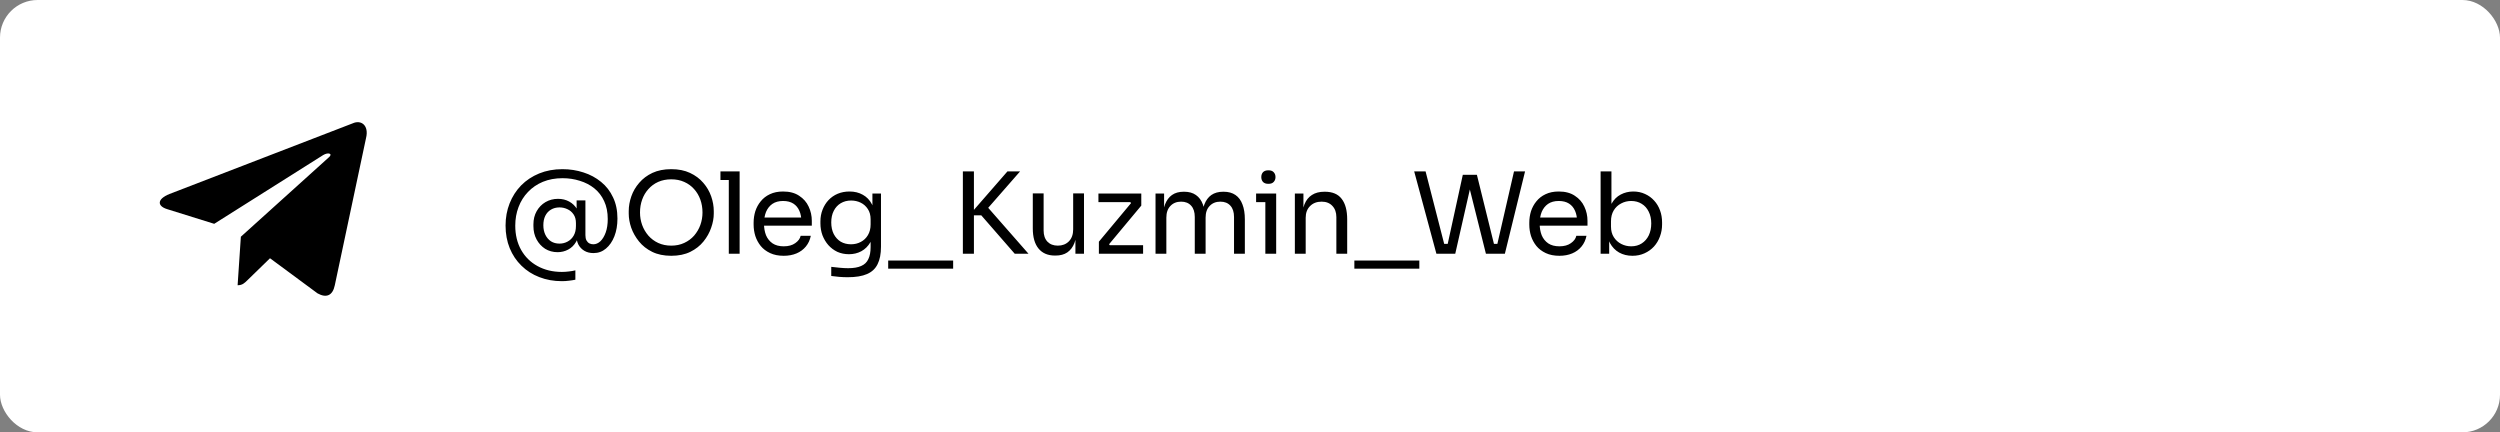 <svg width="266" height="46" viewBox="0 0 266 46" fill="none" xmlns="http://www.w3.org/2000/svg">
<rect x="0" y="0" width="266" height="46" fill="#808080" stroke="none"/>
<rect width="266" height="46" rx="4" fill="white"/>
<path d="M37.534 13.121L18.028 20.643C16.697 21.178 16.705 21.92 17.784 22.252L22.792 23.814L34.379 16.503C34.926 16.17 35.427 16.349 35.016 16.715L25.628 25.187H25.626L25.628 25.188L25.282 30.35C25.789 30.35 26.012 30.117 26.296 29.844L28.728 27.478L33.788 31.215C34.721 31.729 35.391 31.465 35.623 30.352L38.944 14.699C39.284 13.336 38.424 12.719 37.534 13.121Z" fill="black"/>
<path d="M59.78 29.916C58.916 29.916 58.116 29.772 57.38 29.484C56.652 29.204 56.02 28.8 55.484 28.272C54.948 27.752 54.532 27.132 54.236 26.412C53.94 25.684 53.792 24.88 53.792 24C53.792 23.152 53.936 22.364 54.224 21.636C54.512 20.908 54.92 20.272 55.448 19.728C55.984 19.184 56.624 18.76 57.368 18.456C58.112 18.152 58.936 18 59.84 18C60.632 18 61.38 18.116 62.084 18.348C62.788 18.572 63.412 18.908 63.956 19.356C64.5 19.796 64.924 20.344 65.228 21C65.54 21.648 65.696 22.4 65.696 23.256C65.696 23.96 65.588 24.588 65.372 25.14C65.156 25.692 64.856 26.128 64.472 26.448C64.096 26.768 63.656 26.928 63.152 26.928C62.776 26.928 62.452 26.848 62.18 26.688C61.908 26.528 61.696 26.308 61.544 26.028C61.4 25.74 61.328 25.412 61.328 25.044V24.3H61.676C61.652 24.868 61.528 25.34 61.304 25.716C61.088 26.092 60.804 26.372 60.452 26.556C60.108 26.74 59.732 26.832 59.324 26.832C58.836 26.832 58.396 26.712 58.004 26.472C57.62 26.224 57.316 25.892 57.092 25.476C56.868 25.06 56.756 24.588 56.756 24.06V23.868C56.756 23.34 56.872 22.872 57.104 22.464C57.336 22.056 57.648 21.736 58.04 21.504C58.44 21.272 58.884 21.156 59.372 21.156C59.812 21.156 60.208 21.252 60.56 21.444C60.912 21.636 61.196 21.912 61.412 22.272C61.636 22.632 61.76 23.072 61.784 23.592H61.352V21.324H62.288V25.02C62.288 25.244 62.324 25.428 62.396 25.572C62.476 25.716 62.58 25.824 62.708 25.896C62.836 25.96 62.976 25.992 63.128 25.992C63.4 25.992 63.652 25.884 63.884 25.668C64.116 25.444 64.304 25.132 64.448 24.732C64.592 24.332 64.664 23.856 64.664 23.304C64.664 22.576 64.536 21.94 64.28 21.396C64.032 20.852 63.684 20.4 63.236 20.04C62.788 19.68 62.272 19.412 61.688 19.236C61.112 19.052 60.5 18.96 59.852 18.96C59.084 18.96 58.388 19.088 57.764 19.344C57.148 19.6 56.62 19.96 56.18 20.424C55.74 20.88 55.404 21.416 55.172 22.032C54.94 22.64 54.824 23.3 54.824 24.012C54.824 24.988 55.032 25.848 55.448 26.592C55.864 27.328 56.444 27.9 57.188 28.308C57.94 28.724 58.804 28.932 59.78 28.932C60.036 28.932 60.284 28.916 60.524 28.884C60.764 28.86 60.996 28.82 61.22 28.764V29.76C60.996 29.808 60.764 29.844 60.524 29.868C60.284 29.9 60.036 29.916 59.78 29.916ZM59.528 25.92C59.84 25.92 60.128 25.848 60.392 25.704C60.664 25.56 60.88 25.348 61.04 25.068C61.2 24.788 61.28 24.448 61.28 24.048V23.736C61.28 23.36 61.196 23.052 61.028 22.812C60.86 22.564 60.644 22.38 60.38 22.26C60.116 22.132 59.832 22.068 59.528 22.068C59.184 22.068 58.88 22.148 58.616 22.308C58.36 22.46 58.16 22.68 58.016 22.968C57.88 23.248 57.812 23.58 57.812 23.964C57.812 24.348 57.884 24.688 58.028 24.984C58.172 25.28 58.372 25.512 58.628 25.68C58.884 25.84 59.184 25.92 59.528 25.92ZM71.421 27.216C70.637 27.216 69.961 27.076 69.393 26.796C68.825 26.516 68.357 26.148 67.989 25.692C67.621 25.236 67.345 24.748 67.161 24.228C66.985 23.708 66.897 23.208 66.897 22.728V22.464C66.897 21.944 66.989 21.42 67.173 20.892C67.357 20.364 67.637 19.884 68.013 19.452C68.389 19.012 68.857 18.66 69.417 18.396C69.985 18.132 70.653 18 71.421 18C72.189 18 72.853 18.132 73.413 18.396C73.981 18.66 74.453 19.012 74.829 19.452C75.205 19.884 75.485 20.364 75.669 20.892C75.853 21.42 75.945 21.944 75.945 22.464V22.728C75.945 23.208 75.853 23.708 75.669 24.228C75.493 24.748 75.221 25.236 74.853 25.692C74.485 26.148 74.017 26.516 73.449 26.796C72.881 27.076 72.205 27.216 71.421 27.216ZM71.421 26.136C71.933 26.136 72.393 26.04 72.801 25.848C73.217 25.656 73.569 25.396 73.857 25.068C74.145 24.732 74.365 24.356 74.517 23.94C74.669 23.516 74.745 23.072 74.745 22.608C74.745 22.12 74.669 21.664 74.517 21.24C74.365 20.816 74.145 20.444 73.857 20.124C73.569 19.796 73.217 19.54 72.801 19.356C72.393 19.172 71.933 19.08 71.421 19.08C70.909 19.08 70.445 19.172 70.029 19.356C69.621 19.54 69.273 19.796 68.985 20.124C68.697 20.444 68.477 20.816 68.325 21.24C68.173 21.664 68.097 22.12 68.097 22.608C68.097 23.072 68.173 23.516 68.325 23.94C68.477 24.356 68.697 24.732 68.985 25.068C69.273 25.396 69.621 25.656 70.029 25.848C70.445 26.04 70.909 26.136 71.421 26.136ZM77.544 27V18.24H78.696V27H77.544ZM76.656 19.152V18.24H78.696V19.152H76.656ZM83.389 27.216C82.829 27.216 82.345 27.12 81.937 26.928C81.529 26.736 81.197 26.484 80.941 26.172C80.685 25.852 80.493 25.496 80.365 25.104C80.245 24.712 80.185 24.312 80.185 23.904V23.688C80.185 23.272 80.245 22.868 80.365 22.476C80.493 22.084 80.685 21.732 80.941 21.42C81.197 21.1 81.521 20.848 81.913 20.664C82.313 20.472 82.781 20.376 83.317 20.376C84.013 20.376 84.585 20.528 85.033 20.832C85.489 21.128 85.825 21.512 86.041 21.984C86.265 22.456 86.377 22.96 86.377 23.496V24.012H80.689V23.148H85.537L85.273 23.616C85.273 23.16 85.201 22.768 85.057 22.44C84.913 22.104 84.697 21.844 84.409 21.66C84.121 21.476 83.757 21.384 83.317 21.384C82.861 21.384 82.481 21.488 82.177 21.696C81.881 21.904 81.657 22.188 81.505 22.548C81.361 22.908 81.289 23.324 81.289 23.796C81.289 24.252 81.361 24.664 81.505 25.032C81.657 25.392 81.889 25.68 82.201 25.896C82.513 26.104 82.909 26.208 83.389 26.208C83.893 26.208 84.301 26.096 84.613 25.872C84.933 25.648 85.125 25.388 85.189 25.092H86.269C86.181 25.532 86.005 25.912 85.741 26.232C85.477 26.552 85.145 26.796 84.745 26.964C84.345 27.132 83.893 27.216 83.389 27.216ZM90.197 29.496C89.901 29.496 89.601 29.484 89.297 29.46C89.001 29.436 88.717 29.404 88.445 29.364V28.392C88.733 28.432 89.033 28.464 89.345 28.488C89.665 28.52 89.965 28.536 90.245 28.536C90.829 28.536 91.293 28.456 91.637 28.296C91.989 28.144 92.241 27.9 92.393 27.564C92.553 27.236 92.633 26.812 92.633 26.292V25.068L93.017 24.156C92.993 24.804 92.857 25.344 92.609 25.776C92.361 26.2 92.037 26.52 91.637 26.736C91.245 26.944 90.809 27.048 90.329 27.048C89.881 27.048 89.469 26.964 89.093 26.796C88.725 26.62 88.405 26.38 88.133 26.076C87.869 25.772 87.661 25.424 87.509 25.032C87.365 24.632 87.293 24.212 87.293 23.772V23.556C87.293 23.108 87.369 22.692 87.521 22.308C87.673 21.916 87.885 21.576 88.157 21.288C88.429 21 88.753 20.776 89.129 20.616C89.513 20.456 89.933 20.376 90.389 20.376C90.925 20.376 91.397 20.492 91.805 20.724C92.213 20.948 92.533 21.28 92.765 21.72C93.005 22.152 93.137 22.684 93.161 23.316L92.825 23.328V20.592H93.737V26.244C93.737 27.012 93.617 27.632 93.377 28.104C93.145 28.584 92.769 28.936 92.249 29.16C91.737 29.384 91.053 29.496 90.197 29.496ZM90.545 25.992C90.929 25.992 91.277 25.908 91.589 25.74C91.909 25.572 92.161 25.332 92.345 25.02C92.537 24.7 92.633 24.32 92.633 23.88V23.328C92.633 22.896 92.533 22.532 92.333 22.236C92.141 21.94 91.889 21.716 91.577 21.564C91.265 21.412 90.925 21.336 90.557 21.336C90.141 21.336 89.773 21.432 89.453 21.624C89.133 21.816 88.885 22.088 88.709 22.44C88.533 22.784 88.445 23.192 88.445 23.664C88.445 24.136 88.533 24.548 88.709 24.9C88.893 25.252 89.141 25.524 89.453 25.716C89.773 25.9 90.137 25.992 90.545 25.992ZM94.503 28.584V27.72H101.415V28.584H94.503ZM107.969 27L104.405 22.908H103.121L107.189 18.24H108.533L104.837 22.464L104.729 21.636L109.433 27H107.969ZM102.449 27V18.24H103.625V27H102.449ZM112.253 27.192C111.493 27.192 110.909 26.944 110.501 26.448C110.093 25.952 109.889 25.236 109.889 24.3V20.58H111.041V24.528C111.041 25.032 111.177 25.428 111.449 25.716C111.721 25.996 112.089 26.136 112.553 26.136C113.033 26.136 113.425 25.984 113.729 25.68C114.033 25.368 114.185 24.944 114.185 24.408V20.58H115.337V27H114.425V24.252H114.569C114.569 24.884 114.485 25.42 114.317 25.86C114.149 26.292 113.897 26.624 113.561 26.856C113.233 27.08 112.813 27.192 112.301 27.192H112.253ZM116.921 27V25.716L120.413 21.528V21.72L120.221 21.432L120.377 21.504H116.873V20.592H121.433V21.876L117.941 26.064V25.896L118.157 26.196L117.989 26.088H121.625V27H116.921ZM122.948 27V20.592H123.86V23.34H123.716C123.716 22.716 123.796 22.188 123.956 21.756C124.124 21.316 124.372 20.98 124.7 20.748C125.028 20.516 125.444 20.4 125.948 20.4H125.996C126.5 20.4 126.916 20.516 127.244 20.748C127.58 20.98 127.828 21.316 127.988 21.756C128.148 22.188 128.228 22.716 128.228 23.34H127.892C127.892 22.716 127.976 22.188 128.144 21.756C128.312 21.316 128.56 20.98 128.888 20.748C129.224 20.516 129.644 20.4 130.148 20.4H130.196C130.7 20.4 131.12 20.516 131.456 20.748C131.792 20.98 132.04 21.316 132.2 21.756C132.368 22.188 132.452 22.716 132.452 23.34V27H131.3V23.088C131.3 22.568 131.172 22.168 130.916 21.888C130.66 21.6 130.304 21.456 129.848 21.456C129.376 21.456 128.996 21.608 128.708 21.912C128.42 22.208 128.276 22.624 128.276 23.16V27H127.124V23.088C127.124 22.568 126.996 22.168 126.74 21.888C126.484 21.6 126.128 21.456 125.672 21.456C125.2 21.456 124.82 21.608 124.532 21.912C124.244 22.208 124.1 22.624 124.1 23.16V27H122.948ZM134.633 27V20.592H135.785V27H134.633ZM133.649 21.504V20.592H135.785V21.504H133.649ZM134.957 19.56C134.701 19.56 134.509 19.492 134.381 19.356C134.261 19.22 134.201 19.048 134.201 18.84C134.201 18.632 134.261 18.46 134.381 18.324C134.509 18.188 134.701 18.12 134.957 18.12C135.213 18.12 135.401 18.188 135.521 18.324C135.649 18.46 135.713 18.632 135.713 18.84C135.713 19.048 135.649 19.22 135.521 19.356C135.401 19.492 135.213 19.56 134.957 19.56ZM137.773 27V20.592H138.685V23.34H138.541C138.541 22.708 138.625 22.176 138.793 21.744C138.969 21.304 139.233 20.972 139.585 20.748C139.937 20.516 140.381 20.4 140.917 20.4H140.965C141.773 20.4 142.369 20.652 142.753 21.156C143.145 21.66 143.341 22.388 143.341 23.34V27H142.189V23.1C142.189 22.604 142.049 22.208 141.769 21.912C141.489 21.608 141.105 21.456 140.617 21.456C140.113 21.456 139.705 21.612 139.393 21.924C139.081 22.236 138.925 22.652 138.925 23.172V27H137.773ZM144.104 28.584V27.72H151.016V28.584H144.104ZM152.834 27L150.47 18.24H151.682L153.734 26.232L153.17 25.944H154.598L153.974 26.232L155.642 18.6H156.746L154.838 27H152.834ZM158.102 27L156.002 18.6H157.142L159.026 26.232L158.426 25.944H159.866L159.254 26.232L161.09 18.24H162.266L160.118 27H158.102ZM165.921 27.216C165.361 27.216 164.877 27.12 164.469 26.928C164.061 26.736 163.729 26.484 163.473 26.172C163.217 25.852 163.025 25.496 162.897 25.104C162.777 24.712 162.717 24.312 162.717 23.904V23.688C162.717 23.272 162.777 22.868 162.897 22.476C163.025 22.084 163.217 21.732 163.473 21.42C163.729 21.1 164.053 20.848 164.445 20.664C164.845 20.472 165.313 20.376 165.849 20.376C166.545 20.376 167.117 20.528 167.565 20.832C168.021 21.128 168.357 21.512 168.573 21.984C168.797 22.456 168.909 22.96 168.909 23.496V24.012H163.221V23.148H168.069L167.805 23.616C167.805 23.16 167.733 22.768 167.589 22.44C167.445 22.104 167.229 21.844 166.941 21.66C166.653 21.476 166.289 21.384 165.849 21.384C165.393 21.384 165.013 21.488 164.709 21.696C164.413 21.904 164.189 22.188 164.037 22.548C163.893 22.908 163.821 23.324 163.821 23.796C163.821 24.252 163.893 24.664 164.037 25.032C164.189 25.392 164.421 25.68 164.733 25.896C165.045 26.104 165.441 26.208 165.921 26.208C166.425 26.208 166.833 26.096 167.145 25.872C167.465 25.648 167.657 25.388 167.721 25.092H168.801C168.713 25.532 168.537 25.912 168.273 26.232C168.009 26.552 167.677 26.796 167.277 26.964C166.877 27.132 166.425 27.216 165.921 27.216ZM173.689 27.216C173.161 27.216 172.689 27.1 172.273 26.868C171.865 26.636 171.541 26.3 171.301 25.86C171.061 25.412 170.929 24.876 170.905 24.252H171.217V27H170.305V18.24H171.457V22.5L171.049 23.376C171.081 22.68 171.221 22.112 171.469 21.672C171.717 21.232 172.041 20.908 172.441 20.7C172.849 20.484 173.297 20.376 173.785 20.376C174.241 20.376 174.657 20.464 175.033 20.64C175.409 20.808 175.733 21.044 176.005 21.348C176.277 21.644 176.485 21.992 176.629 22.392C176.773 22.784 176.845 23.208 176.845 23.664V23.88C176.845 24.336 176.769 24.764 176.617 25.164C176.473 25.564 176.261 25.92 175.981 26.232C175.701 26.536 175.365 26.776 174.973 26.952C174.589 27.128 174.161 27.216 173.689 27.216ZM173.557 26.208C173.989 26.208 174.365 26.104 174.685 25.896C175.005 25.688 175.253 25.404 175.429 25.044C175.605 24.676 175.693 24.252 175.693 23.772C175.693 23.292 175.601 22.872 175.417 22.512C175.241 22.152 174.993 21.876 174.673 21.684C174.353 21.484 173.981 21.384 173.557 21.384C173.173 21.384 172.817 21.472 172.489 21.648C172.161 21.816 171.897 22.064 171.697 22.392C171.505 22.712 171.409 23.1 171.409 23.556V24.108C171.409 24.548 171.509 24.924 171.709 25.236C171.909 25.548 172.173 25.788 172.501 25.956C172.829 26.124 173.181 26.208 173.557 26.208Z" fill="black"/>
</svg>
